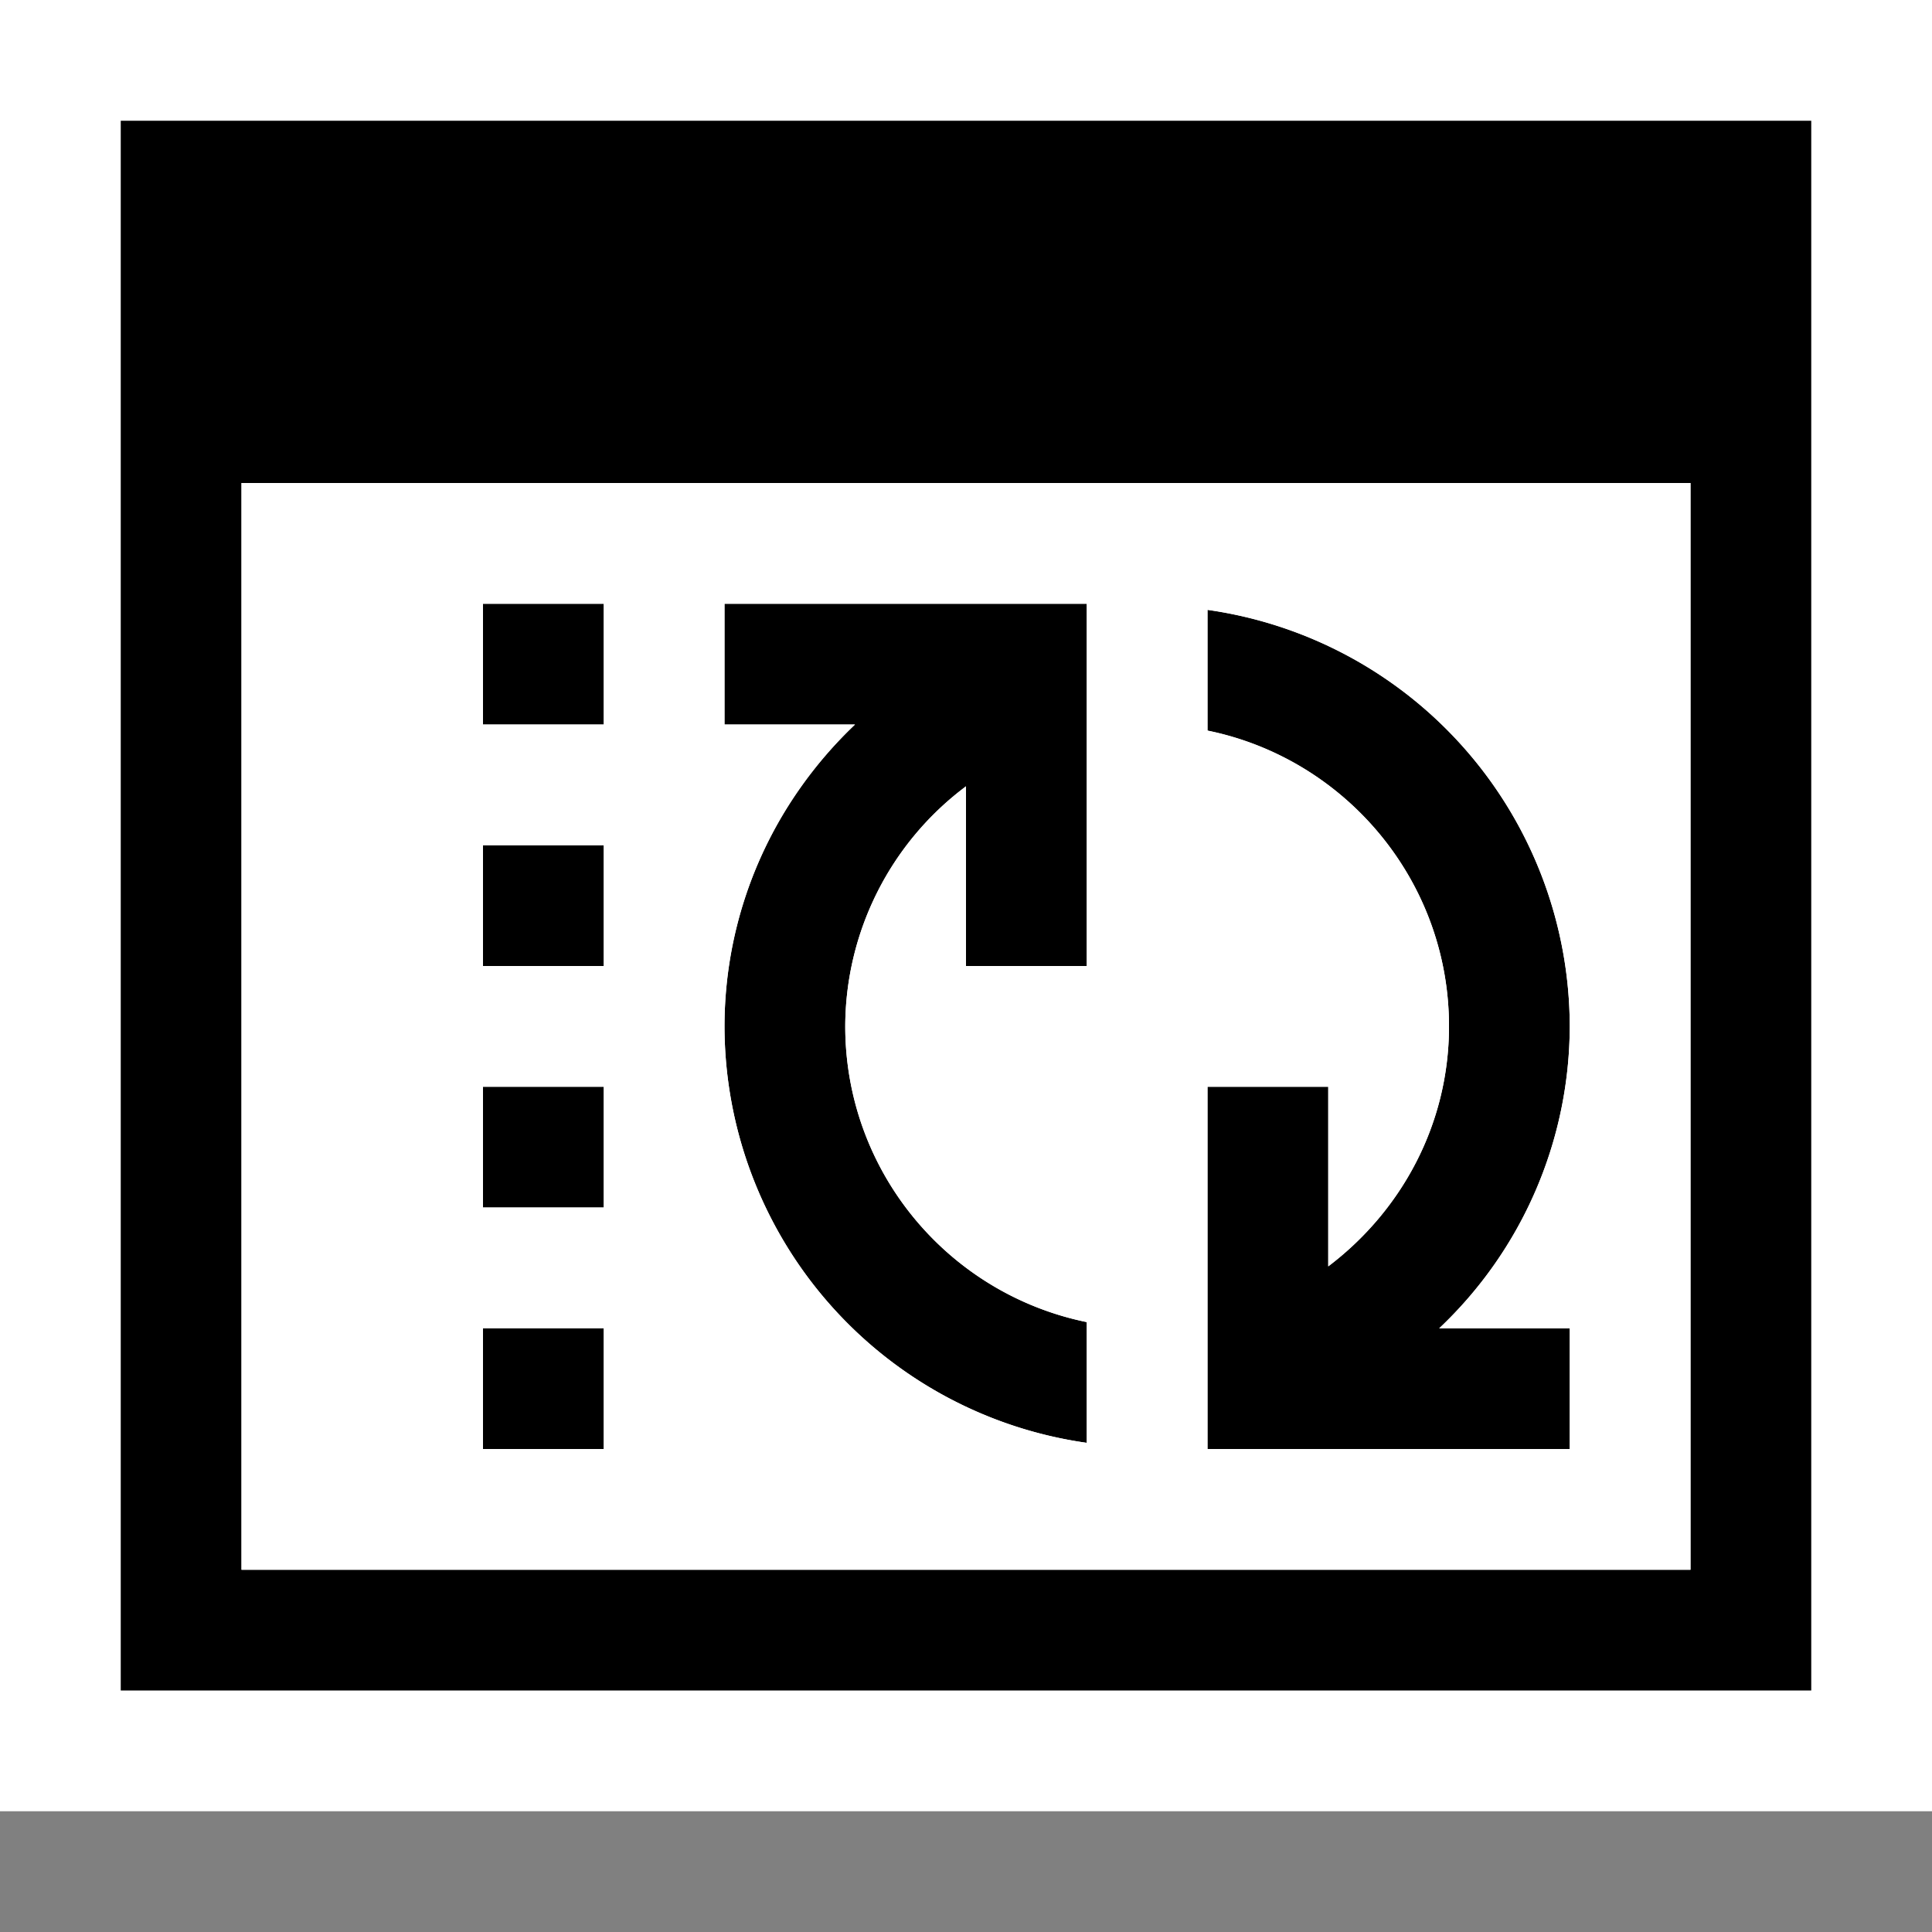 <svg xmlns="http://www.w3.org/2000/svg" viewBox="0 0 16 16"><rect x="0" y="0" width="16" height="16" fill="#808080" stroke="none"/><style>.st0{opacity:0}.st0,.st1{fill:white}.st2{fill:black}.st3{fill:white}</style><g id="outline"><path class="st0" d="M0 0h16v16H0z"/><path class="st1" d="M16 15H0V0h16v15z"/></g><g id="icon_x5F_bg"><path class="st2" d="M4 5h1v1H4zM13 12v-1h-1.081A3.45 3.45 0 0 0 13 8.5a3.49 3.49 0 0 0-3-3.45v1c1.14.232 2 1.242 2 2.449 0 .814-.396 1.531-1 1.988V9h-1v3h3zM9 11.949v-1A2.502 2.502 0 0 1 7 8.5a2.49 2.49 0 0 1 1-1.988V8h1V5H6v1h1.081A3.444 3.444 0 0 0 6 8.5a3.489 3.489 0 0 0 3 3.449zM4 7h1v1H4z"/><path class="st2" d="M1 1v13h14V1H1zm13 12H2V4h12v9z"/><path class="st2" d="M4 11h1v1H4zM4 9h1v1H4z"/></g><path class="st3" d="M2 4v9h12V4H2zm3 8H4v-1h1v1zm0-2H4V9h1v1zm0-2H4V7h1v1zm0-2H4V5h1v1zm4-.95V8H8V6.512A2.49 2.49 0 0 0 7 8.5c0 1.208.86 2.217 2 2.449v1A3.489 3.489 0 0 1 6 8.5c0-.989.42-1.868 1.081-2.5H6V5h3v.05zM13 11v1h-3V9h1v1.488c.604-.457 1-1.174 1-1.988 0-1.207-.86-2.217-2-2.449v-1a3.49 3.49 0 0 1 3 3.45 3.45 3.45 0 0 1-1.081 2.5H13z" id="icon_x5F_fg"/></svg>